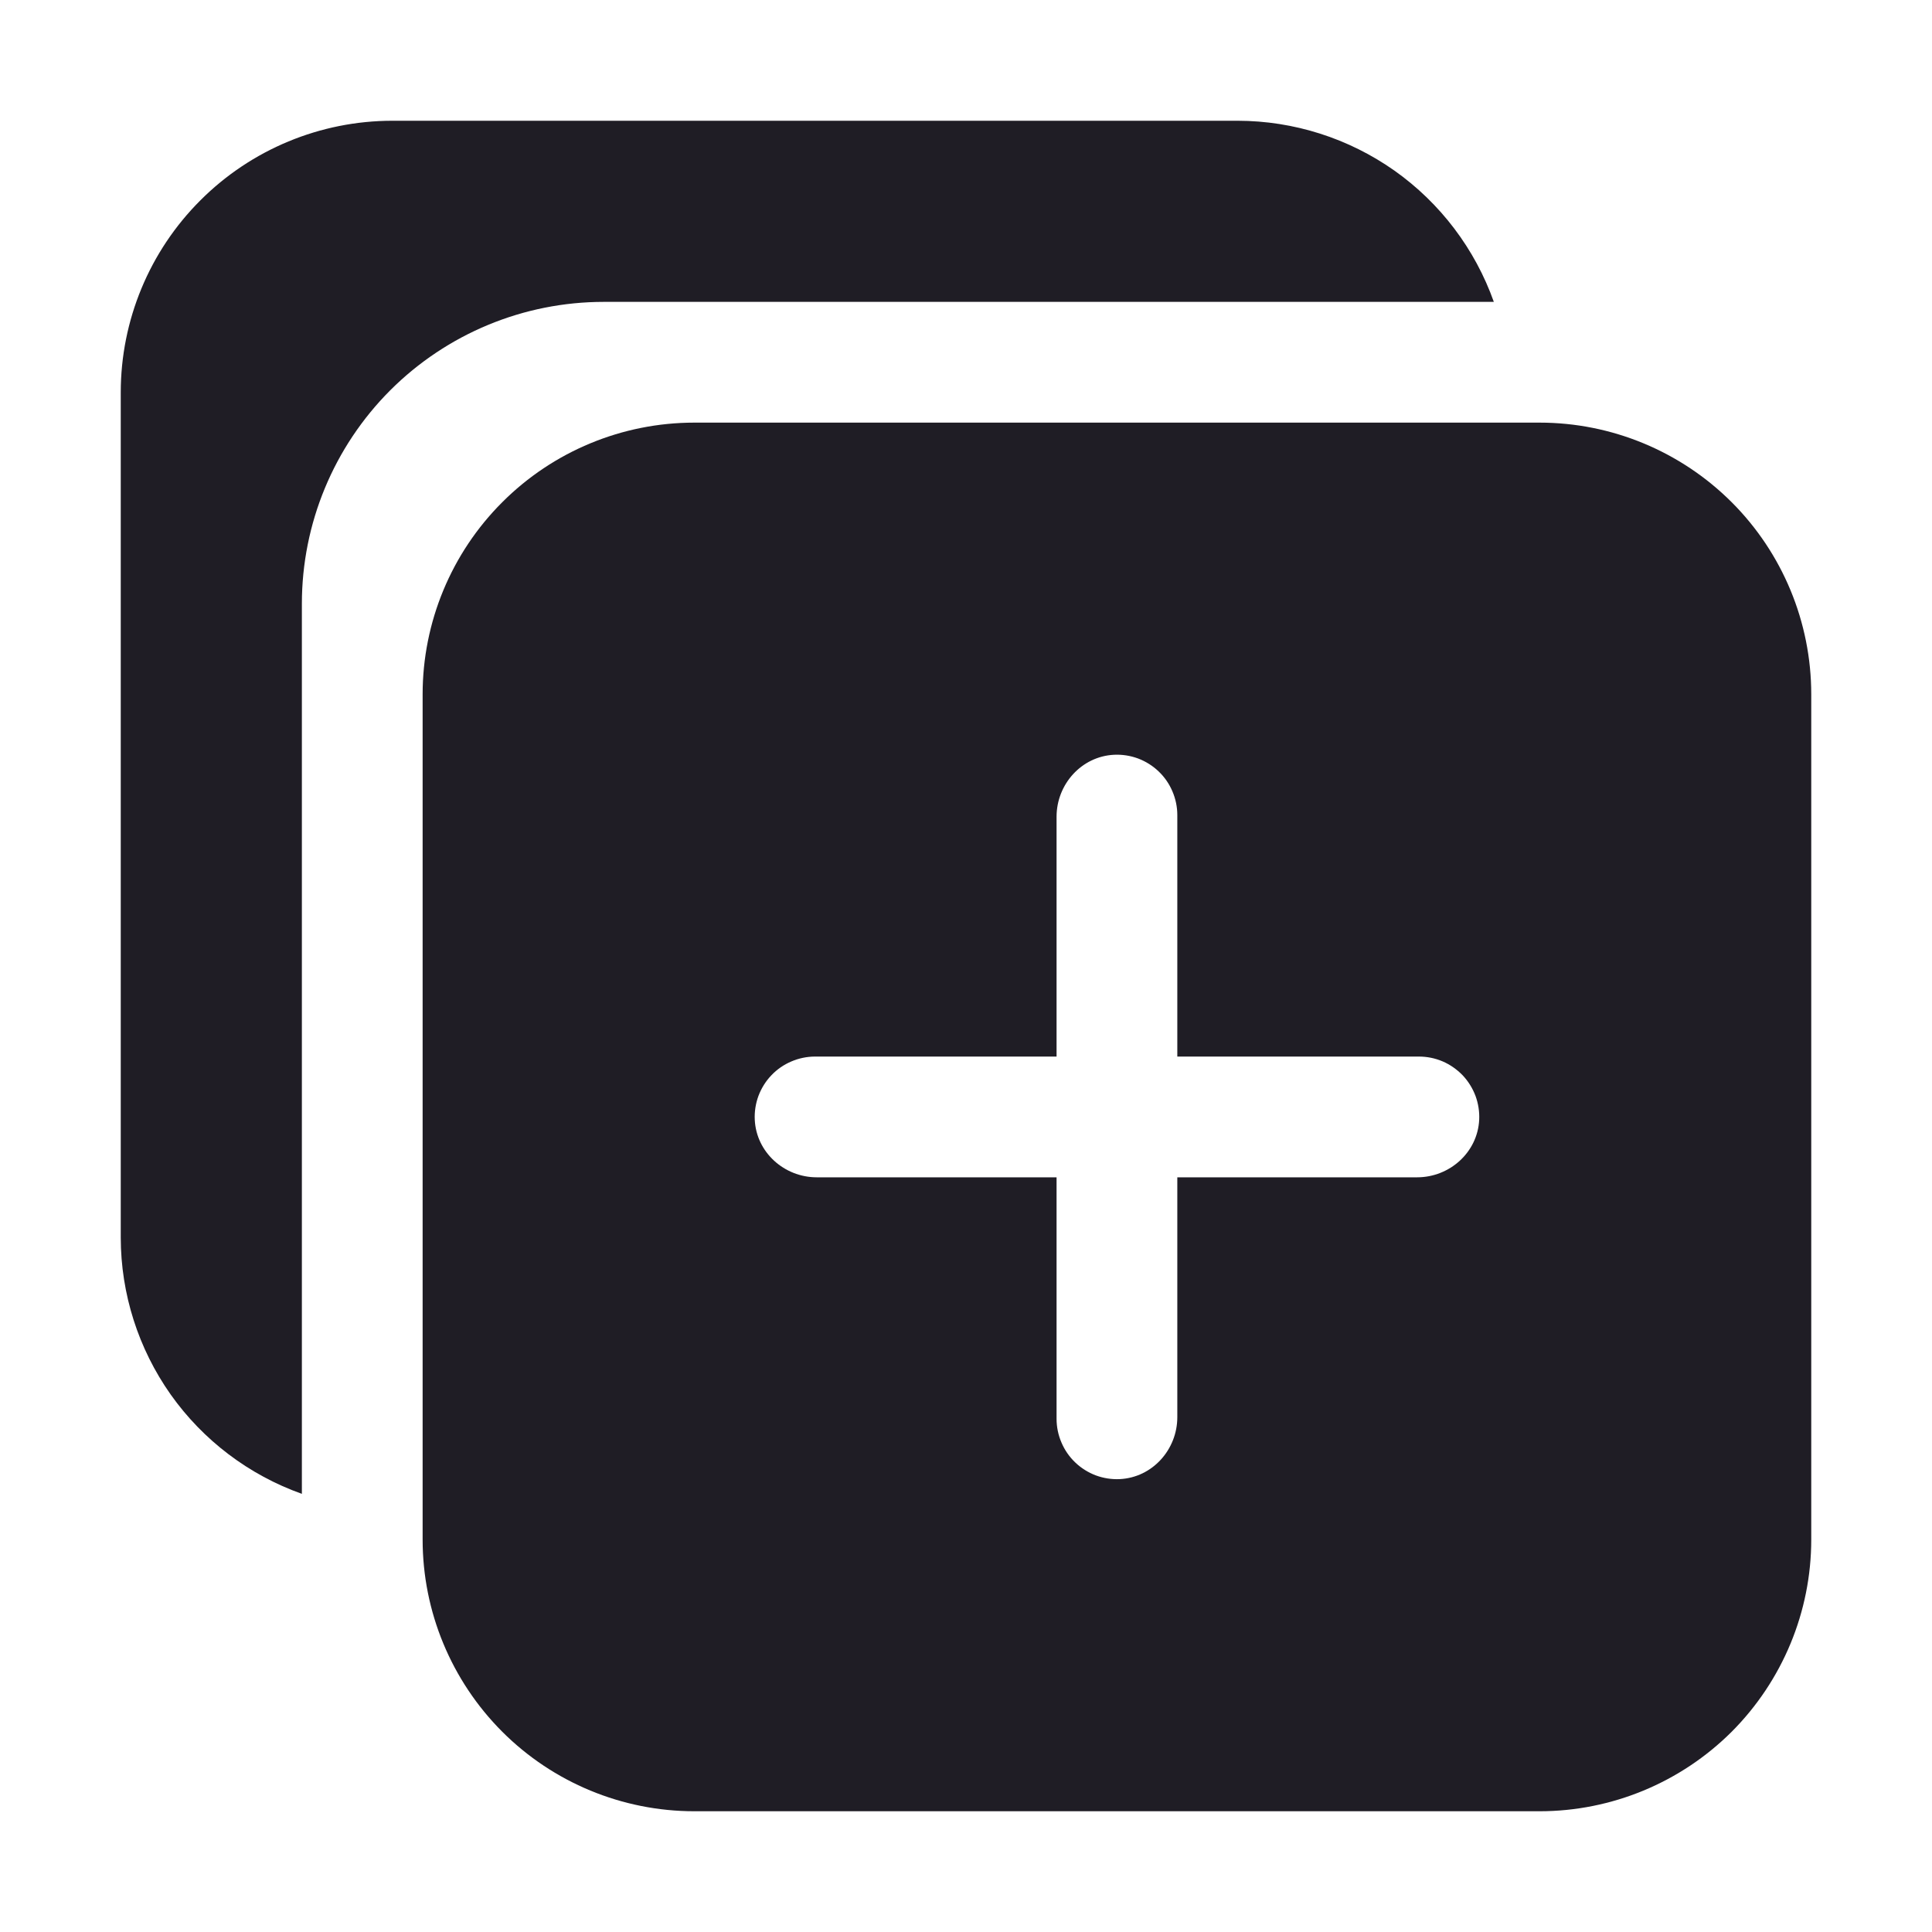 <svg width="24" height="24" viewBox="0 0 24 24" fill="none" xmlns="http://www.w3.org/2000/svg">
    <path d="M19.125 5.25H8.625C7.73 5.25 6.871 5.606 6.239 6.239C5.606 6.871 5.25 7.73 5.25 8.625V19.125C5.25 20.02 5.606 20.878 6.239 21.512C6.871 22.144 7.73 22.5 8.625 22.5H19.125C20.02 22.5 20.878 22.144 21.512 21.512C22.144 20.878 22.5 20.02 22.5 19.125V8.625C22.5 7.73 22.144 6.871 21.512 6.239C20.878 5.606 20.02 5.25 19.125 5.25V5.25ZM17.604 14.625H14.625V17.604C14.625 18.008 14.315 18.354 13.911 18.374C13.81 18.379 13.708 18.363 13.613 18.328C13.518 18.292 13.431 18.238 13.358 18.168C13.284 18.098 13.226 18.014 13.186 17.92C13.146 17.827 13.125 17.727 13.125 17.625V14.625H10.146C9.742 14.625 9.396 14.315 9.376 13.911C9.371 13.81 9.387 13.708 9.422 13.613C9.458 13.518 9.512 13.431 9.582 13.358C9.652 13.284 9.736 13.226 9.83 13.186C9.923 13.146 10.024 13.125 10.125 13.125H13.125V10.146C13.125 9.742 13.435 9.396 13.839 9.376C13.94 9.371 14.042 9.387 14.137 9.422C14.232 9.458 14.319 9.512 14.392 9.582C14.466 9.652 14.524 9.736 14.564 9.83C14.604 9.923 14.625 10.024 14.625 10.125V13.125H17.625C17.727 13.125 17.827 13.145 17.921 13.185C18.014 13.225 18.098 13.284 18.169 13.357C18.239 13.431 18.293 13.518 18.329 13.613C18.364 13.708 18.38 13.81 18.375 13.911C18.355 14.315 18.008 14.625 17.604 14.625Z"
          fill="#1F1D25"/>
    <path d="M18.557 3.75C18.323 3.092 17.892 2.523 17.323 2.12C16.753 1.718 16.073 1.501 15.375 1.5H4.875C3.98 1.5 3.121 1.856 2.489 2.489C1.856 3.121 1.5 3.98 1.5 4.875V15.375C1.501 16.073 1.718 16.753 2.12 17.323C2.523 17.892 3.092 18.323 3.75 18.557V7.5C3.75 6.505 4.145 5.552 4.848 4.848C5.552 4.145 6.505 3.75 7.5 3.75H18.557Z"
          fill="#1F1D25"/>
</svg>
